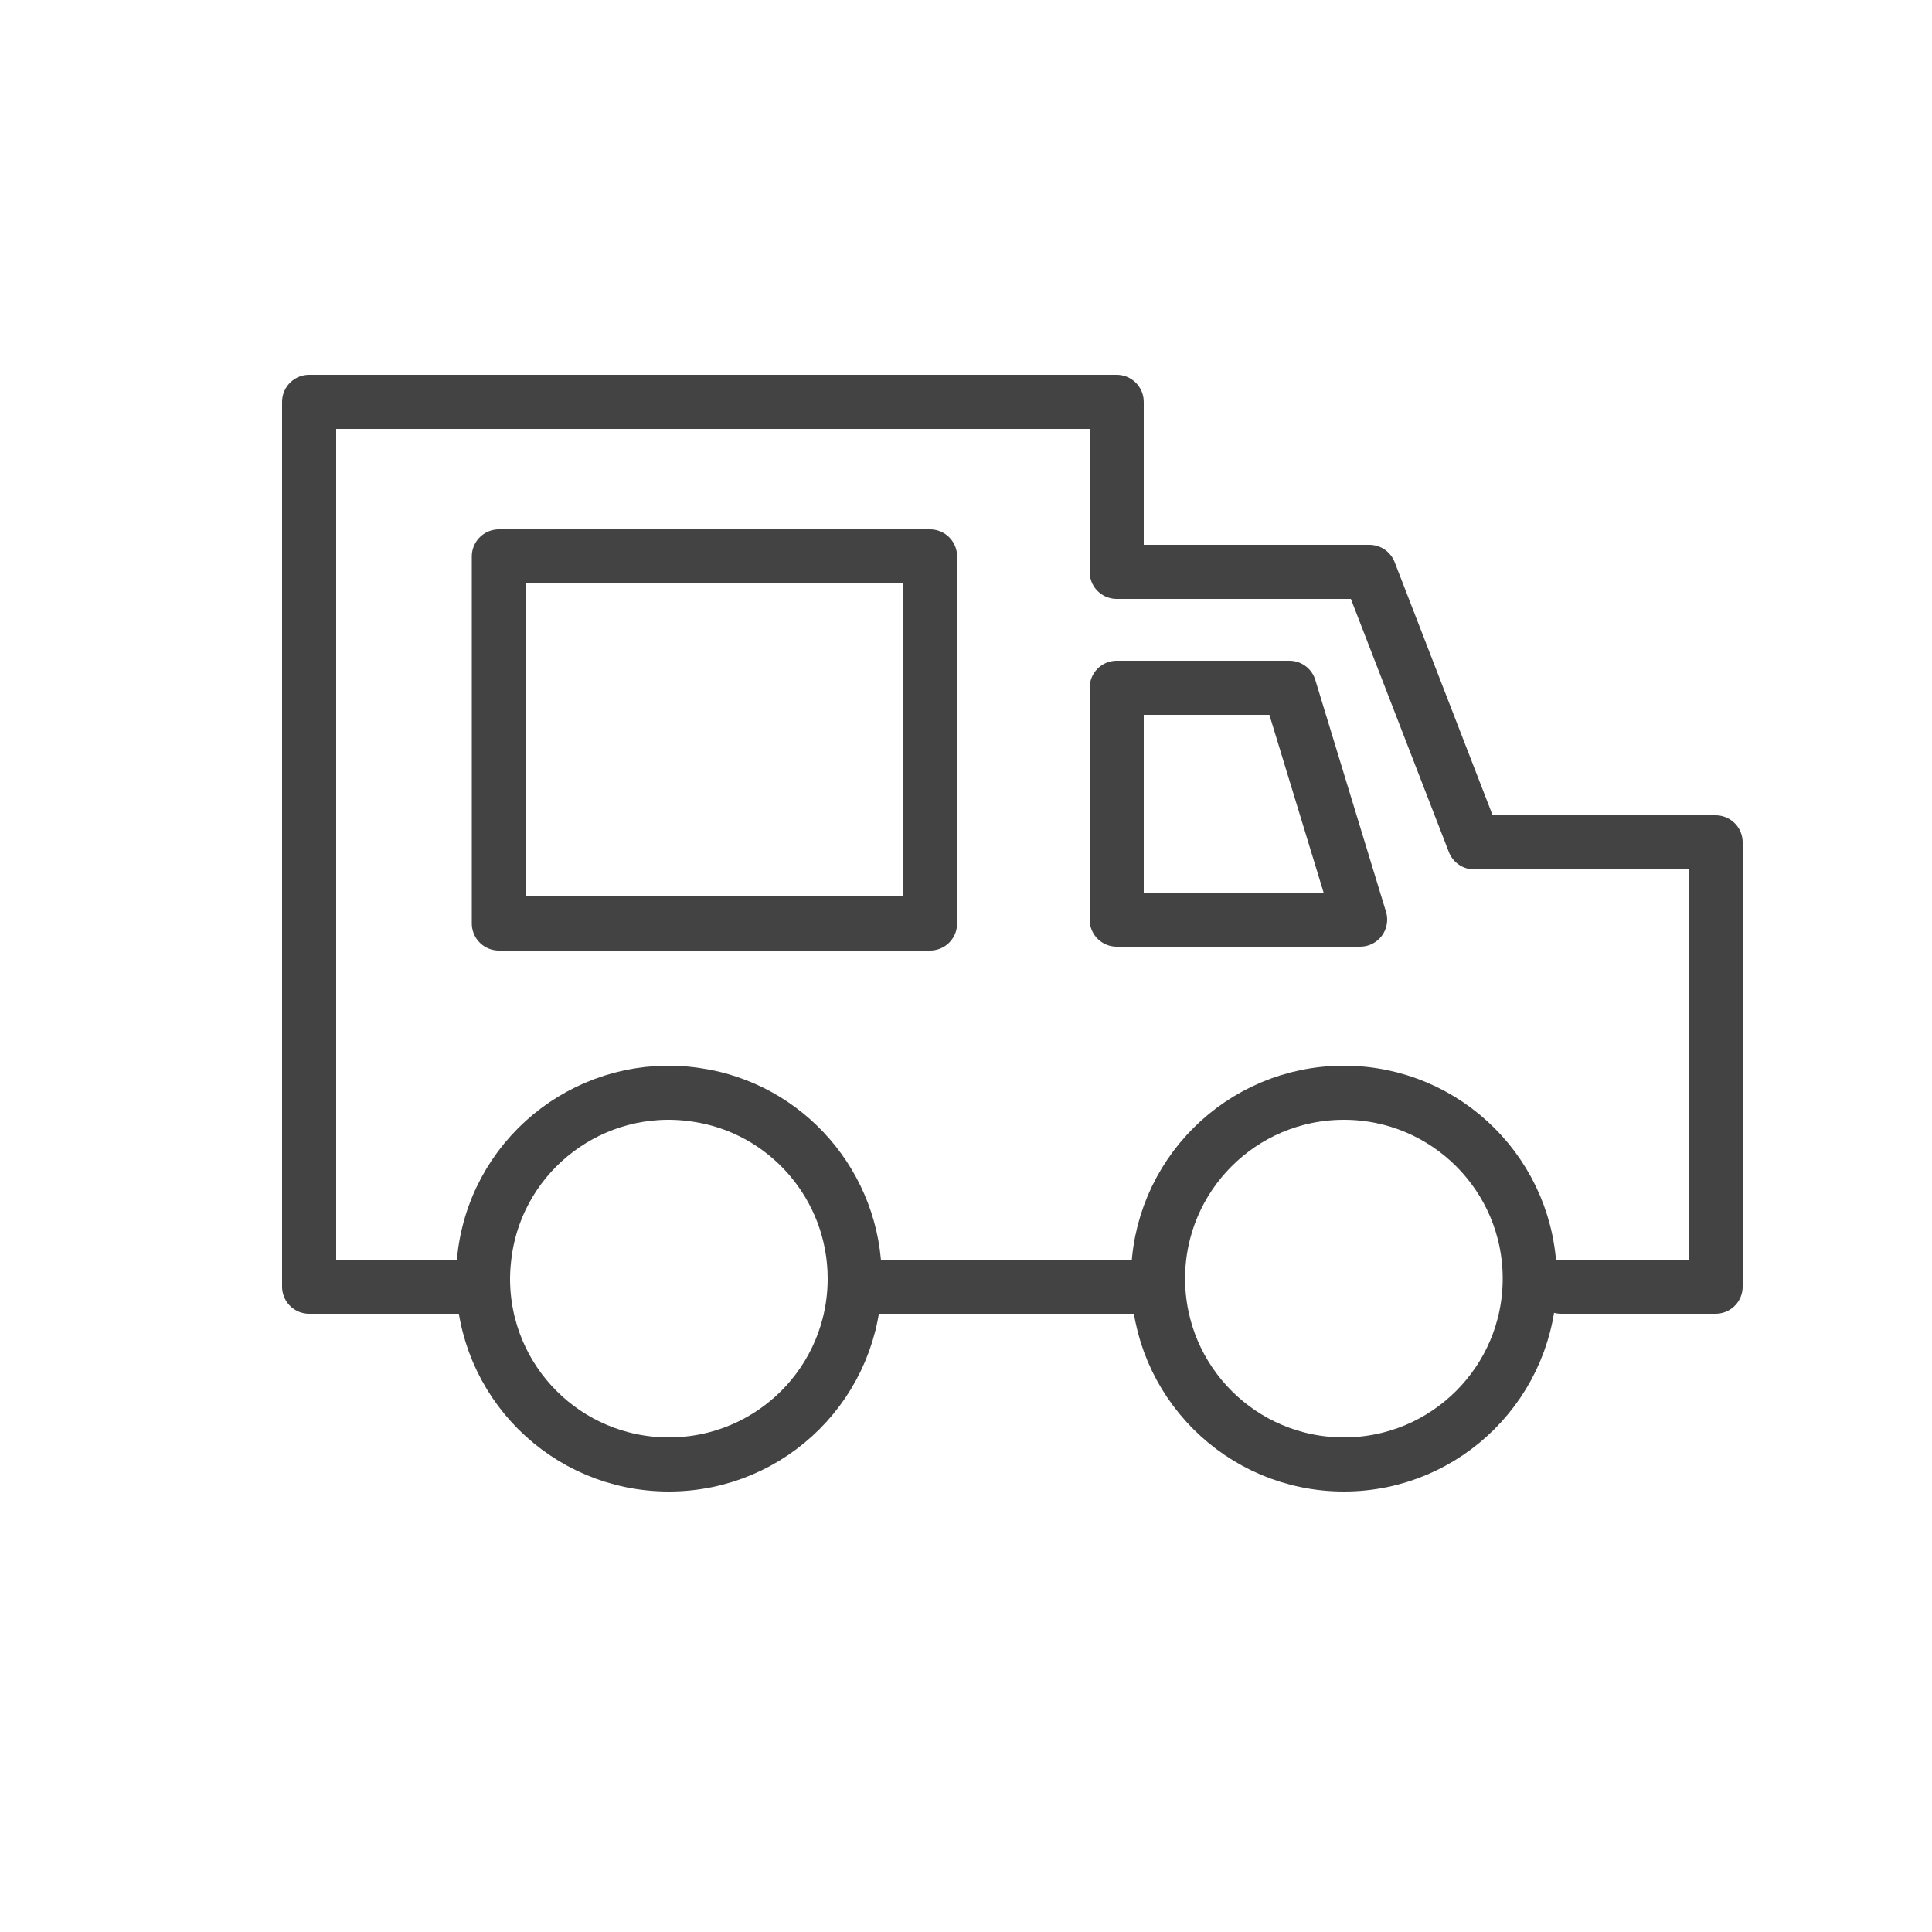 <?xml version="1.0" encoding="utf-8"?>
<!-- Generator: Adobe Illustrator 21.1.0, SVG Export Plug-In . SVG Version: 6.00 Build 0)  -->
<svg version="1.1" id="Layer_1" xmlns="http://www.w3.org/2000/svg" xmlns:xlink="http://www.w3.org/1999/xlink" x="0px" y="0px"
	 viewBox="0 0 500 500" style="enable-background:new 0 0 500 500;" xml:space="preserve">
<style type="text/css">
	.st0{fill:none;stroke:#434343;stroke-width:14;stroke-linecap:round;stroke-linejoin:round;}
</style>
<g id="Layer_2">
	<g id="Layer_1-2">
		<circle class="st0" cx="347.8" cy="330.9" r="48.1"/>
		<path class="st0" d="M221.2,330.9c0,26.6-21.5,48.1-48.1,48.1c-26.6,0-48.1-21.5-48.1-48.1c0,0,0,0,0,0c0-2.3,0.2-4.5,0.5-6.8
			c3.7-26.3,28.1-44.6,54.4-40.8C203.6,286.6,221.2,307,221.2,330.9z"/>
		<polyline class="st0" points="404,333 444,333 444,218 381.5,218 354.4,148 289,148 289,104 80,104 80,333 121,333 		"/>
		<line class="st0" x1="223" y1="333" x2="295" y2="333"/>
		<rect x="129.1" y="144" class="st0" width="111.6" height="95"/>
		<polygon class="st0" points="289,178 333.7,178 352,238 289,238 		"/>
	</g>
</g>
</svg>
